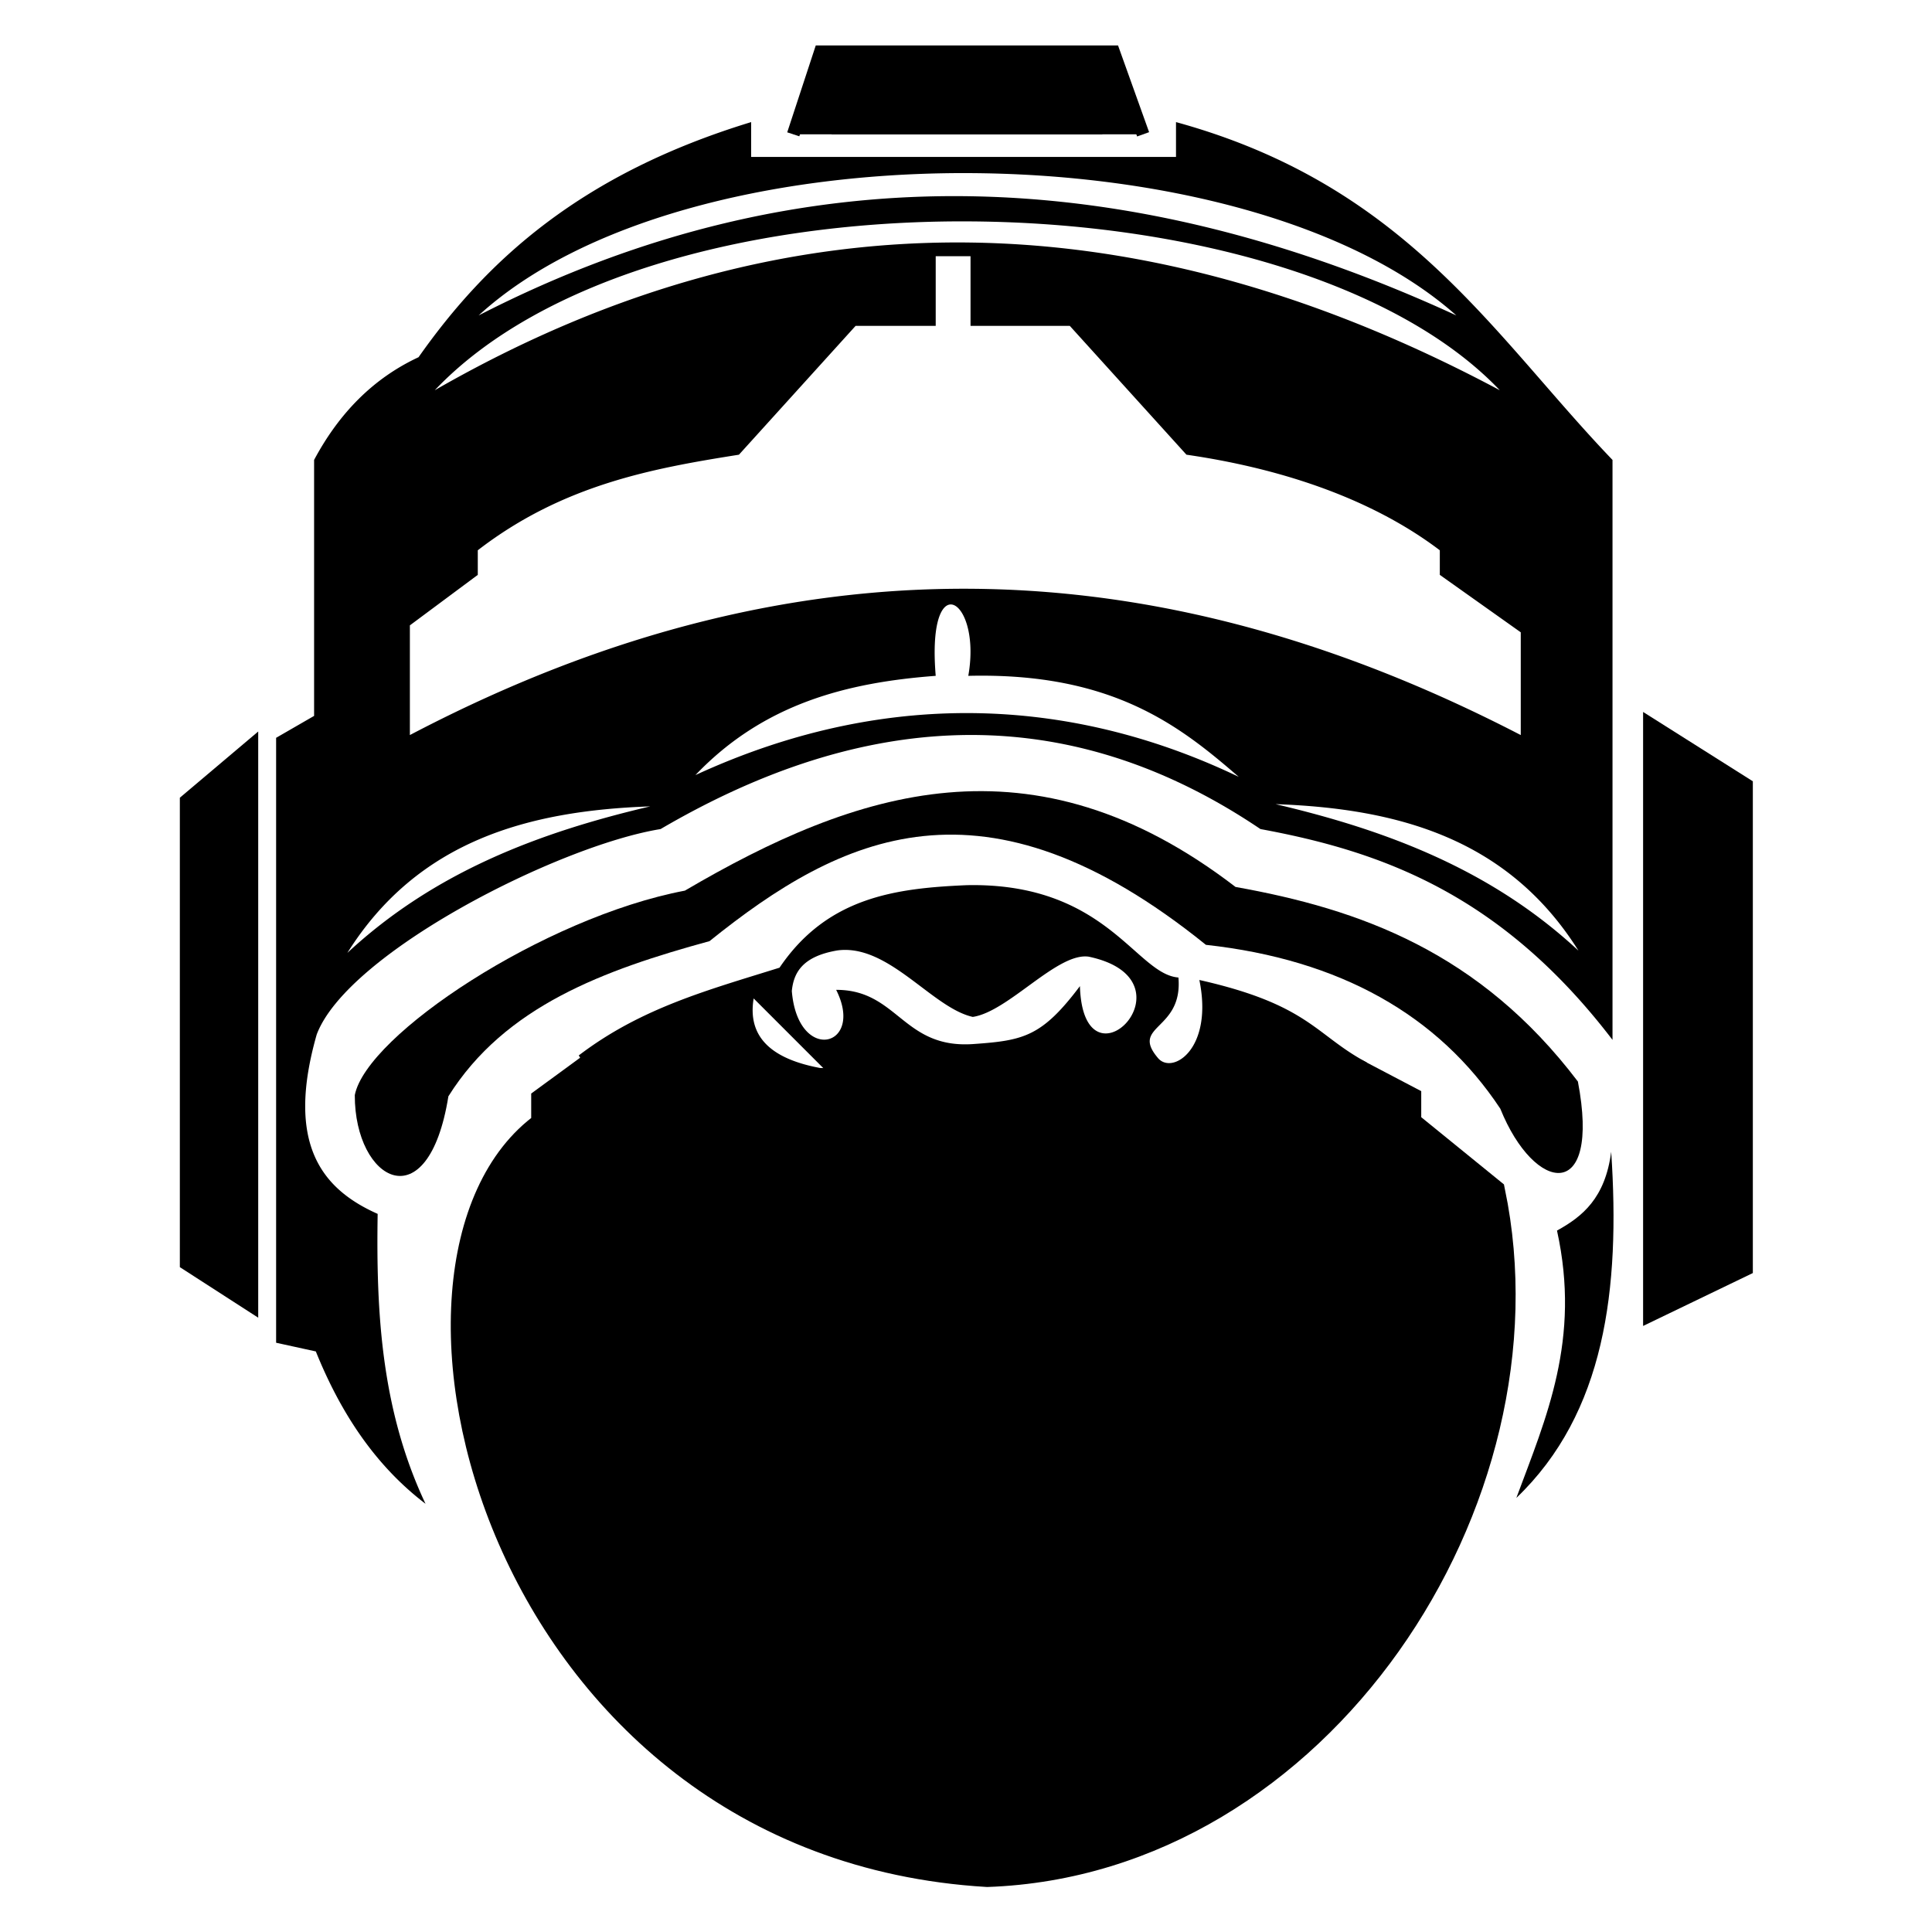 <svg xmlns="http://www.w3.org/2000/svg" viewBox="0 0 135.467 135.467"><path d="m119.659 82.697-1.631 1.378v9.77l1.631 1.052z" style="stroke:none;stroke-width:.265px;stroke-linecap:butt;stroke-linejoin:miter;stroke-opacity:1" transform="matrix(3.369 0 0 3.369 -385.026 -227.315)"/><path d="M491.24 264.732c-13.358 4.074-20.779 10.832-26.174 18.502-3.53 1.643-6.24 4.375-8.22 8.084v20.143l-2.989 1.725v47.605l3.125.684c1.952 4.838 4.675 8.976 8.633 11.99-3.486-7.382-3.892-15.072-3.767-22.815-4.47-1.984-7.228-5.591-4.797-14.113 2.412-6.425 19.016-14.864 27.062-16.17 14.527-8.501 30.679-11.154 47.207 0 9.534 1.756 18.939 5.12 27.705 16.59v-45.639c-9.382-9.776-16.185-21.596-34.351-26.586v2.743H491.24zm16.276 4.014h.707c15.094.04 30.202 3.813 38.511 11.2-25.307-11.64-50.902-13.366-76.94 0 8.124-7.429 22.865-11.124 37.722-11.2zm.3 3.797c.262 0 .524.002.786.004 16.74.13 33.364 4.687 41.552 13.285-27.57-14.702-55.468-16.287-83.812 0 8.389-8.83 24.472-13.142 40.69-13.285.26-.002.523-.004.784-.004zm-2.052 2.742h2.74v5.483l7.81-.002 9.182 10.14c6.934 1.003 14.28 3.235 19.938 7.522v1.935l6.37 4.52v8.086c-26.826-13.882-55.488-16.756-87.421 0v-8.633l5.344-3.973v-1.935c6.714-5.185 13.838-6.457 20.552-7.522l9.182-10.14h6.303zm1.181 27.406c.943-.01 1.974 2.29 1.383 5.618 11.368-.281 16.676 3.968 21.28 7.947-12.344-5.914-27.058-7.369-42.753-.137 5.39-5.65 11.981-7.288 18.909-7.81-.32-3.832.338-5.48 1.09-5.61a.708.708 0 0 1 .091-.008zm25.565 15.715c9.644.34 18.3 2.718 23.836 11.53-6.892-6.403-15.148-9.492-23.836-11.53zm-49.211.176c-8.689 2.038-16.945 5.127-23.836 11.53 5.536-8.812 14.192-11.19 23.836-11.53z" style="stroke:none;stroke-width:1px;stroke-linecap:butt;stroke-linejoin:miter;stroke-opacity:1" transform="matrix(.891 0 0 .891 -385.026 -227.315)"/><path d="m130.795 70.268.564-1.717h6.102l.615 1.717" style="stroke:#000;stroke-width:.265px;stroke-linecap:butt;stroke-linejoin:miter;stroke-opacity:1" transform="matrix(3.369 0 0 3.369 -385.026 -227.315)"/><path d="M131.59 70.268h5.64l-.234-.898h-5.124z" style="stroke:none;stroke-width:.265px;stroke-linecap:butt;stroke-linejoin:miter;stroke-opacity:1" transform="matrix(3.369 0 0 3.369 -385.026 -227.315)"/><path d="m126.548 89.676-.943.69v.507c-3.91 2.804-1.025 14.996 9.227 15.608 6.909-.246 11.85-7.797 10.514-14.212L143.6 90.85v-.508l-1.105-.58" style="stroke:#000;stroke-width:.529;stroke-linecap:butt;stroke-linejoin:miter;stroke-miterlimit:4;stroke-dasharray:none;stroke-opacity:1" transform="matrix(3.369 0 0 3.369 -385.026 -227.315)"/><path d="M508.709 324.777c-.168 0-.338.002-.51.006-5.55.24-10.954.917-14.726 6.493-5.65 1.768-10.89 3.163-15.8 6.906 2.835 4.492-.912 7.086-.9 10.533.027 9.26 9.622 15.15 15.149 22.576 5.19-10.476 29.66-11.421 34.785-1.453.847-11.369 14.137-8.476 14.049-21.414l-1.076-9.695c-4.072-2.178-4.516-4.536-13.168-6.485 1.115 5.435-2.122 7.476-3.25 6.15-2.232-2.621 1.968-2.138 1.603-6.345-3.303-.248-5.589-7.269-16.156-7.272zm-10.121 5.1c.062 0 .124 0 .185.002 3.7.107 6.907 4.607 9.91 5.271 2.81-.422 6.649-5.091 9.116-4.742 8.713 1.836-.416 11.1-.686 2.32-2.99 3.972-4.436 4.276-8.332 4.553-5.602.427-5.98-4.274-10.851-4.261 2.277 4.522-3.016 5.852-3.489.095.144-1.486.875-2.737 3.584-3.197a4.5 4.5 0 0 1 .563-.041zm-7.15 3.82 5.523 5.524c-4.44-.747-5.99-2.711-5.524-5.524zm13.04 8.666c1.135.007 2.342.087 3.626.248a49.931 49.931 0 0 1 4.166-.045c2.144.072 4.01.298 5.636.64 9.9 2.078 10.849 8.492 10.739 11.128-4.188-4.046-9.032-7.622-14.147-8.041-3.71 1.54-6.525 3.09-12.111 0-5.68.296-9.027 5.441-13.178 8.914-.957-3.89 2.486-12.692 14.787-12.842.16-.002.32-.003.483-.002zm4.743 6.67c6.918-.026 13.823 1.322 15.258 4.237-5.848-1.61-11.4-1.939-16.473-.194-4.935-2.315-9.661-1.295-14.34.485.787-2.826 7.749-4.404 14.885-4.522.223-.004.447-.005.67-.006zm-17.008 6.756c9.955.98 20.565 1.086 32.07 0-1.135 4.026-30.868 5.735-32.07 0zm15.986 4.7c3.815 0 7.694.29 11.627.822-7.733.254-15.39.358-22.865.097 3.675-.63 7.423-.92 11.238-.92z" style="stroke:none;stroke-width:1px;stroke-linecap:butt;stroke-linejoin:miter;stroke-opacity:1" transform="matrix(.891 0 0 .891 -385.026 -227.315)"/><path d="M121.669 90.265c.244-1.25 3.934-3.698 6.87-4.256 3.56-2.087 7.225-3.33 11.46-.077 2.59.463 5.078 1.352 7.126 4.05.485 2.544-.901 2.336-1.615.565-1.289-1.946-3.335-3.104-6.127-3.41-4.624-3.735-7.596-2.277-10.331-.077-2.189.6-4.257 1.35-5.435 3.23-.42 2.618-1.952 1.767-1.948-.025zM147.818 91.444c-.125.966-.6 1.349-1.128 1.64.5 2.27-.224 3.89-.846 5.564 1.847-1.767 2.165-4.35 1.974-7.204z" style="stroke:none;stroke-width:.265px;stroke-linecap:butt;stroke-linejoin:miter;stroke-opacity:1" transform="matrix(3.369 0 0 3.369 -385.026 -227.315)"/><path d="m148.482 82.29 2.284 1.443v10.235l-2.284 1.101z" style="stroke:none;stroke-width:.32px;stroke-linecap:butt;stroke-linejoin:miter;stroke-opacity:1" transform="matrix(3.369 0 0 3.369 -385.026 -227.315)"/></svg>